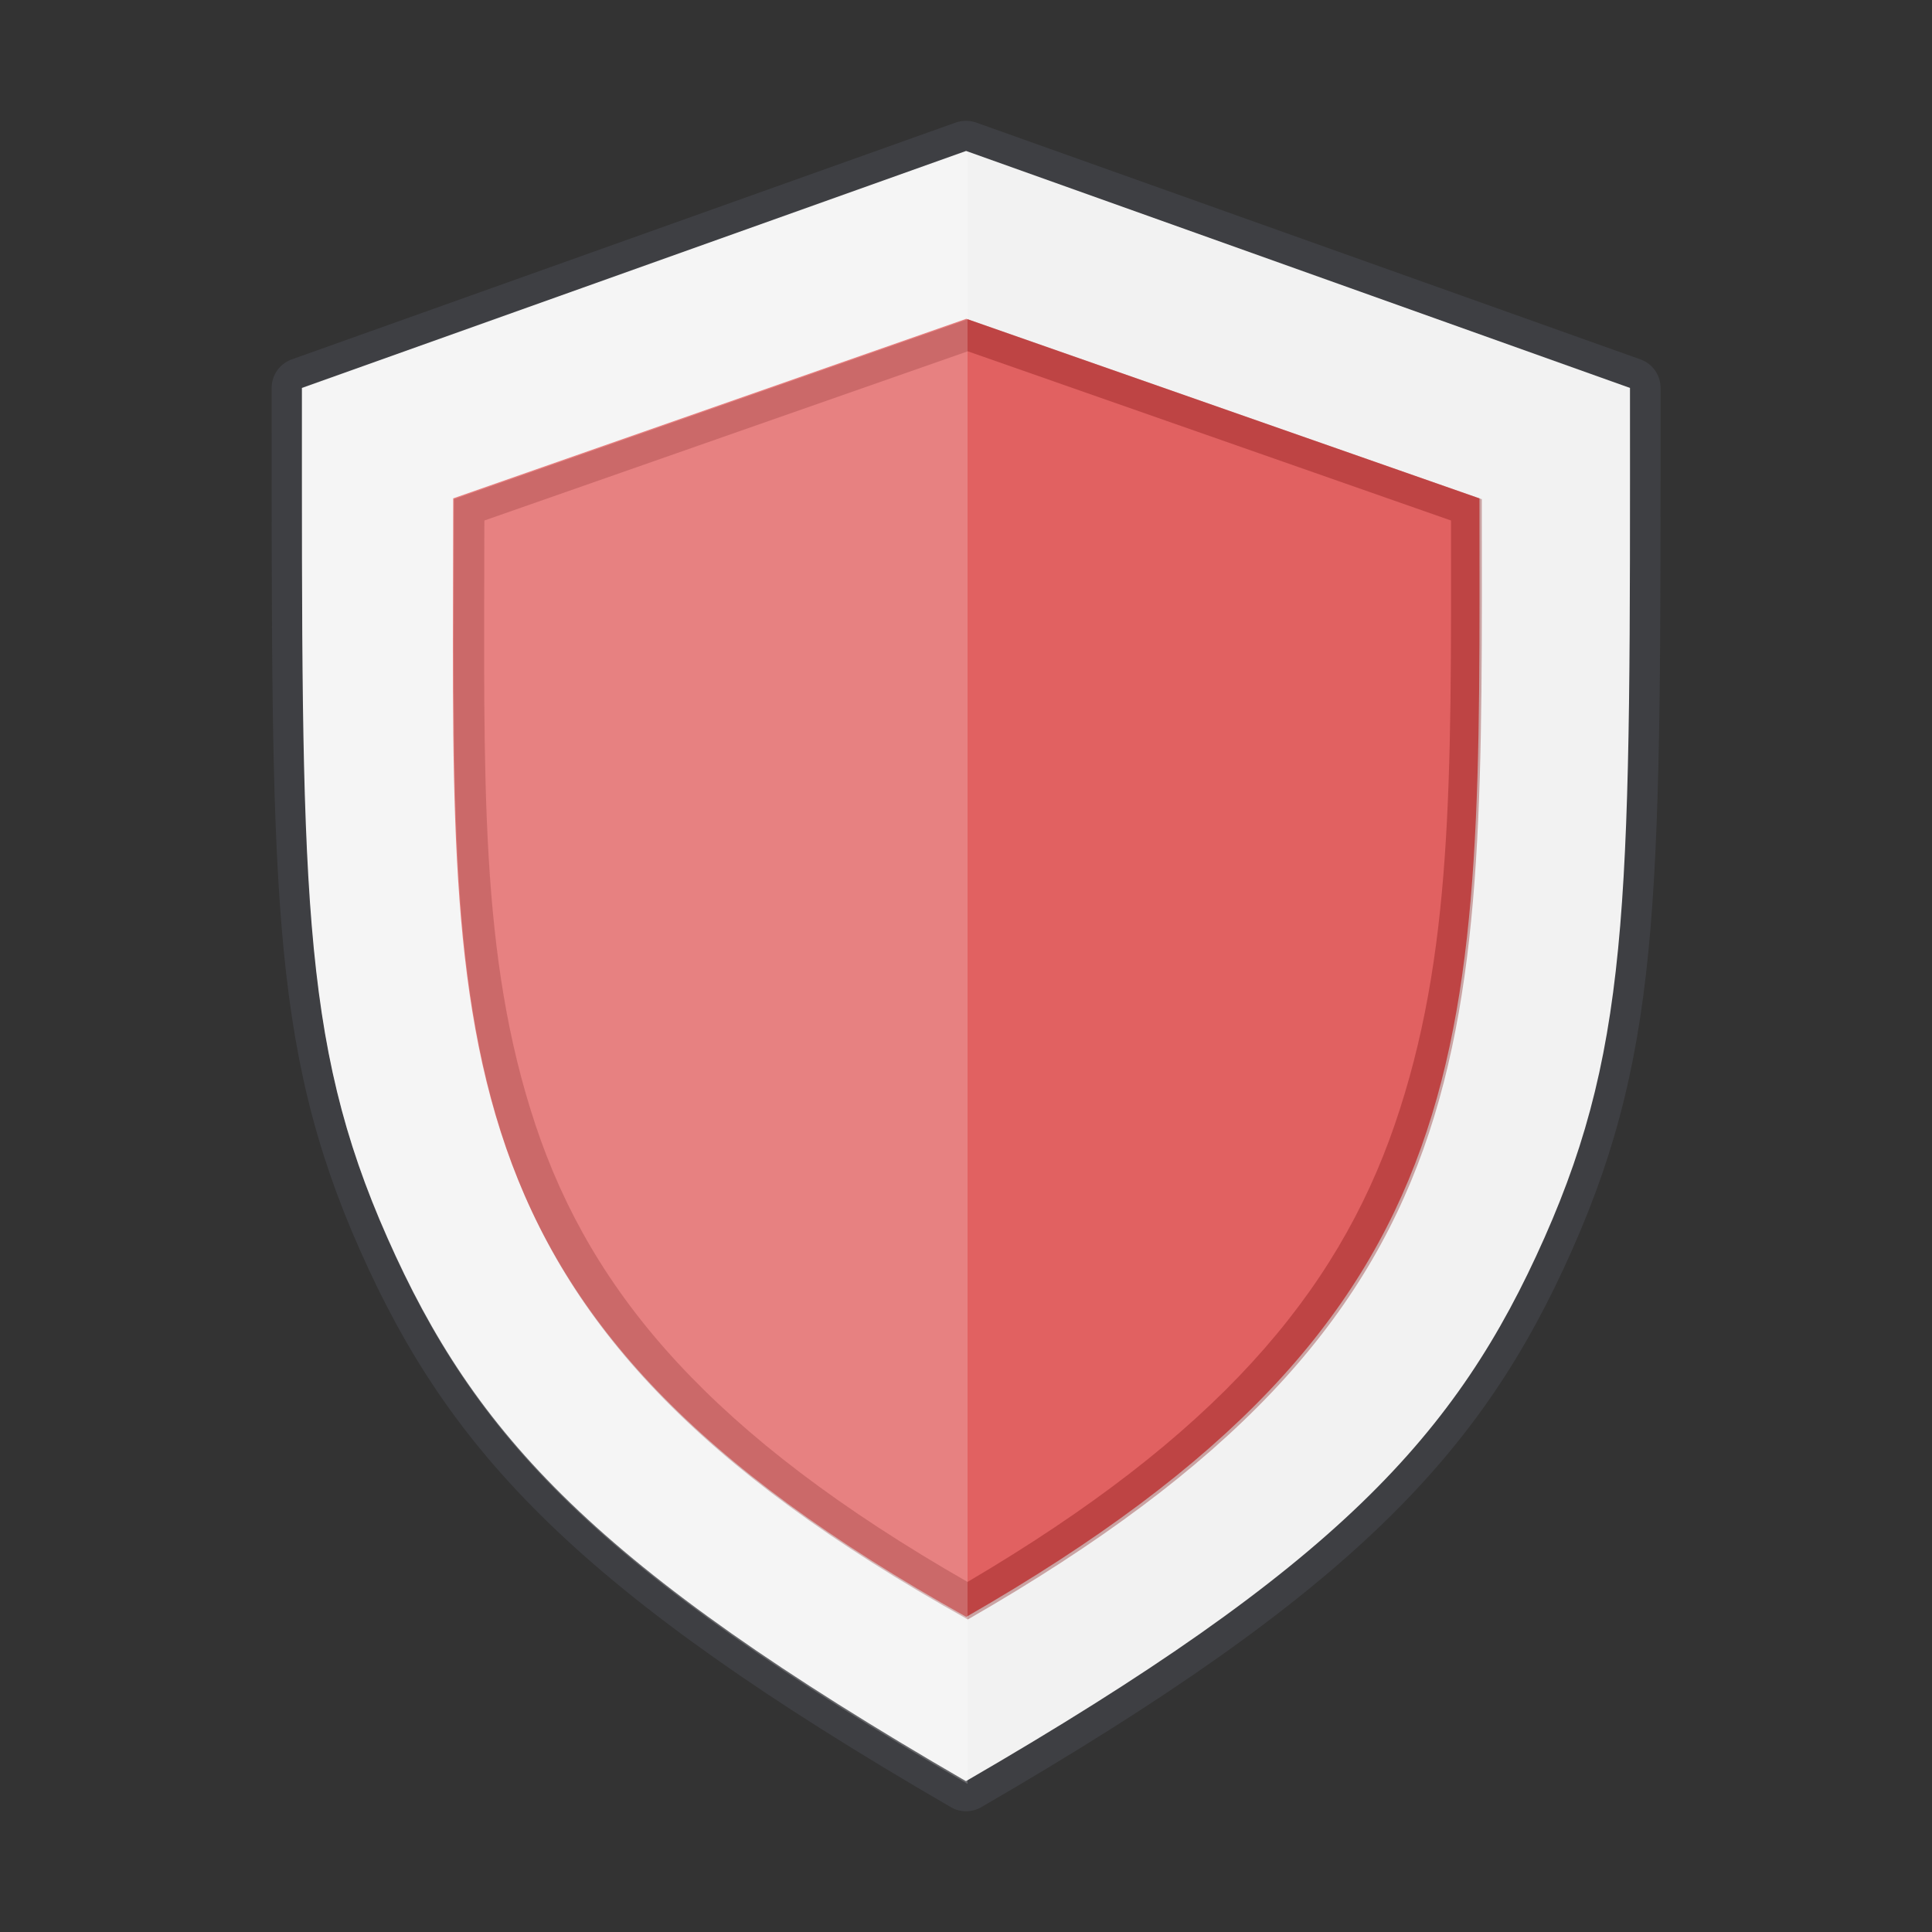 <?xml version="1.0" encoding="UTF-8" standalone="no"?>
<!-- Created with Inkscape (http://www.inkscape.org/) -->

<svg
   width="64"
   height="64"
   viewBox="0 0 16.933 16.933"
   version="1.1"
   id="svg5"
   inkscape:version="1.1.2 (0a00cf5339, 2022-02-04, custom)"
   sodipodi:docname="security-low.svg"
   xmlns:inkscape="http://www.inkscape.org/namespaces/inkscape"
   xmlns:sodipodi="http://sodipodi.sourceforge.net/DTD/sodipodi-0.dtd"
   xmlns="http://www.w3.org/2000/svg"
   xmlns:svg="http://www.w3.org/2000/svg">
  <rect x="0" y="0" width="16.933" height="16.933" fill="#333333" stroke="none"/>
  <sodipodi:namedview
     id="namedview7"
     pagecolor="#ffffff"
     bordercolor="#666666"
     borderopacity="1.0"
     inkscape:pageshadow="2"
     inkscape:pageopacity="0.0"
     inkscape:pagecheckerboard="0"
     inkscape:document-units="px"
     showgrid="false"
     units="px"
     height="64px"
     showguides="false"
     inkscape:zoom="12.59375"
     inkscape:cx="31.960298"
     inkscape:cy="32"
     inkscape:window-width="1851"
     inkscape:window-height="1009"
     inkscape:window-x="69"
     inkscape:window-y="31"
     inkscape:window-maximized="1"
     inkscape:current-layer="svg5" />
  <defs
     id="defs2" />
  <path
     style="color:#000000;fill:#555761;stroke:none;stroke-linejoin:round;-inkscape-stroke:none;fill-opacity:1;opacity:0.35"
     d="M 8.377,1.074 2.557,3.15 c -0.106,0.038 -0.176,0.138 -0.176,0.25 0,2.186 -0.005,3.617 0.088,4.734 0.093,1.118 0.289,1.927 0.684,2.818 0.788,1.778 1.91,2.991 5.181,4.887 0.082,0.048 0.183,0.048 0.266,0 3.272,-1.896 4.392,-3.108 5.18,-4.887 0.395,-0.891 0.593,-1.7 0.686,-2.818 0.093,-1.118 0.088,-2.549 0.088,-4.734 3.16e-4,-0.112 -0.07,-0.212 -0.176,-0.25 L 8.555,1.074 c -0.057,-0.02 -0.12,-0.02 -0.178,0 z m 0.09,0.529 5.553,1.98 c 4.04e-4,2.044 0.004,3.469 -0.082,4.506 -0.09,1.079 -0.267,1.807 -0.641,2.65 -0.736,1.661 -1.745,2.74 -4.83,4.547 C 5.381,13.479 4.373,12.4 3.637,10.74 3.263,9.896 3.086,9.168 2.997,8.089 2.91,7.053 2.914,5.628 2.914,3.583 Z"
     id="path1093"
     sodipodi:nodetypes="ccccccccsccccccccccscc" />
  <path
     style="color:#000000;fill:#f2f2f2;stroke:none;stroke-width:0.529;stroke-linejoin:round;-inkscape-stroke:none"
     d="M 8.467,1.323 2.646,3.4 c 0,4.373 -0.02,5.712 0.749,7.447 0.769,1.736 1.819,2.879 5.071,4.764 3.253,-1.885 4.302,-3.028 5.071,-4.764 0.769,-1.735 0.75,-3.074 0.749,-7.447 z"
     id="path1091"
     sodipodi:nodetypes="ccccccc" />
  <path
     d="M 3.972,4.368 8.469,2.794 12.967,4.368 c 0.001,4.762 0.133,7.144 -4.498,9.803 C 3.707,11.512 3.972,9.131 3.972,4.368 Z"
     style="color:#000000;fill:#e16161;stroke:none;stroke-width:0.14;-inkscape-stroke:none;fill-opacity:1"
     id="path5064" />
  <path
     id="path4748"
     style="color:#000000;opacity:0.35;fill:#7f0f0f;fill-opacity:1;stroke:none;stroke-width:3.78;-inkscape-stroke:none"
     d="M 32.01 10.559 L 15.014 16.51 C 15.014 34.51 14.01 43.51 32.01 53.561 C 49.51 43.51 49.012 34.51 49.008 16.51 L 32.01 10.559 z M 32.008 11.619 L 47.99 17.215 C 47.996 25.84 48.052 31.596 46.129 37.195 C 44.197 42.82 40.183 47.5 32 52.32 C 23.583 47.499 19.579 42.82 17.709 37.201 C 15.848 31.609 16.009 25.849 16.02 17.215 L 32.008 11.619 z "
     transform="scale(0.265)" />
  <path
     id="path5184"
     style="color:#000000;opacity:0.2;fill:#ffffff;stroke:none;stroke-width:0.529;stroke-linejoin:round;-inkscape-stroke:none"
     d="M 32 5 L 10 12.85 C 10 29.377 9.926 34.438 12.832 40.996 C 15.74 47.556 19.706 51.876 32 59 L 32 5 z "
     transform="scale(0.265)" />
</svg>
